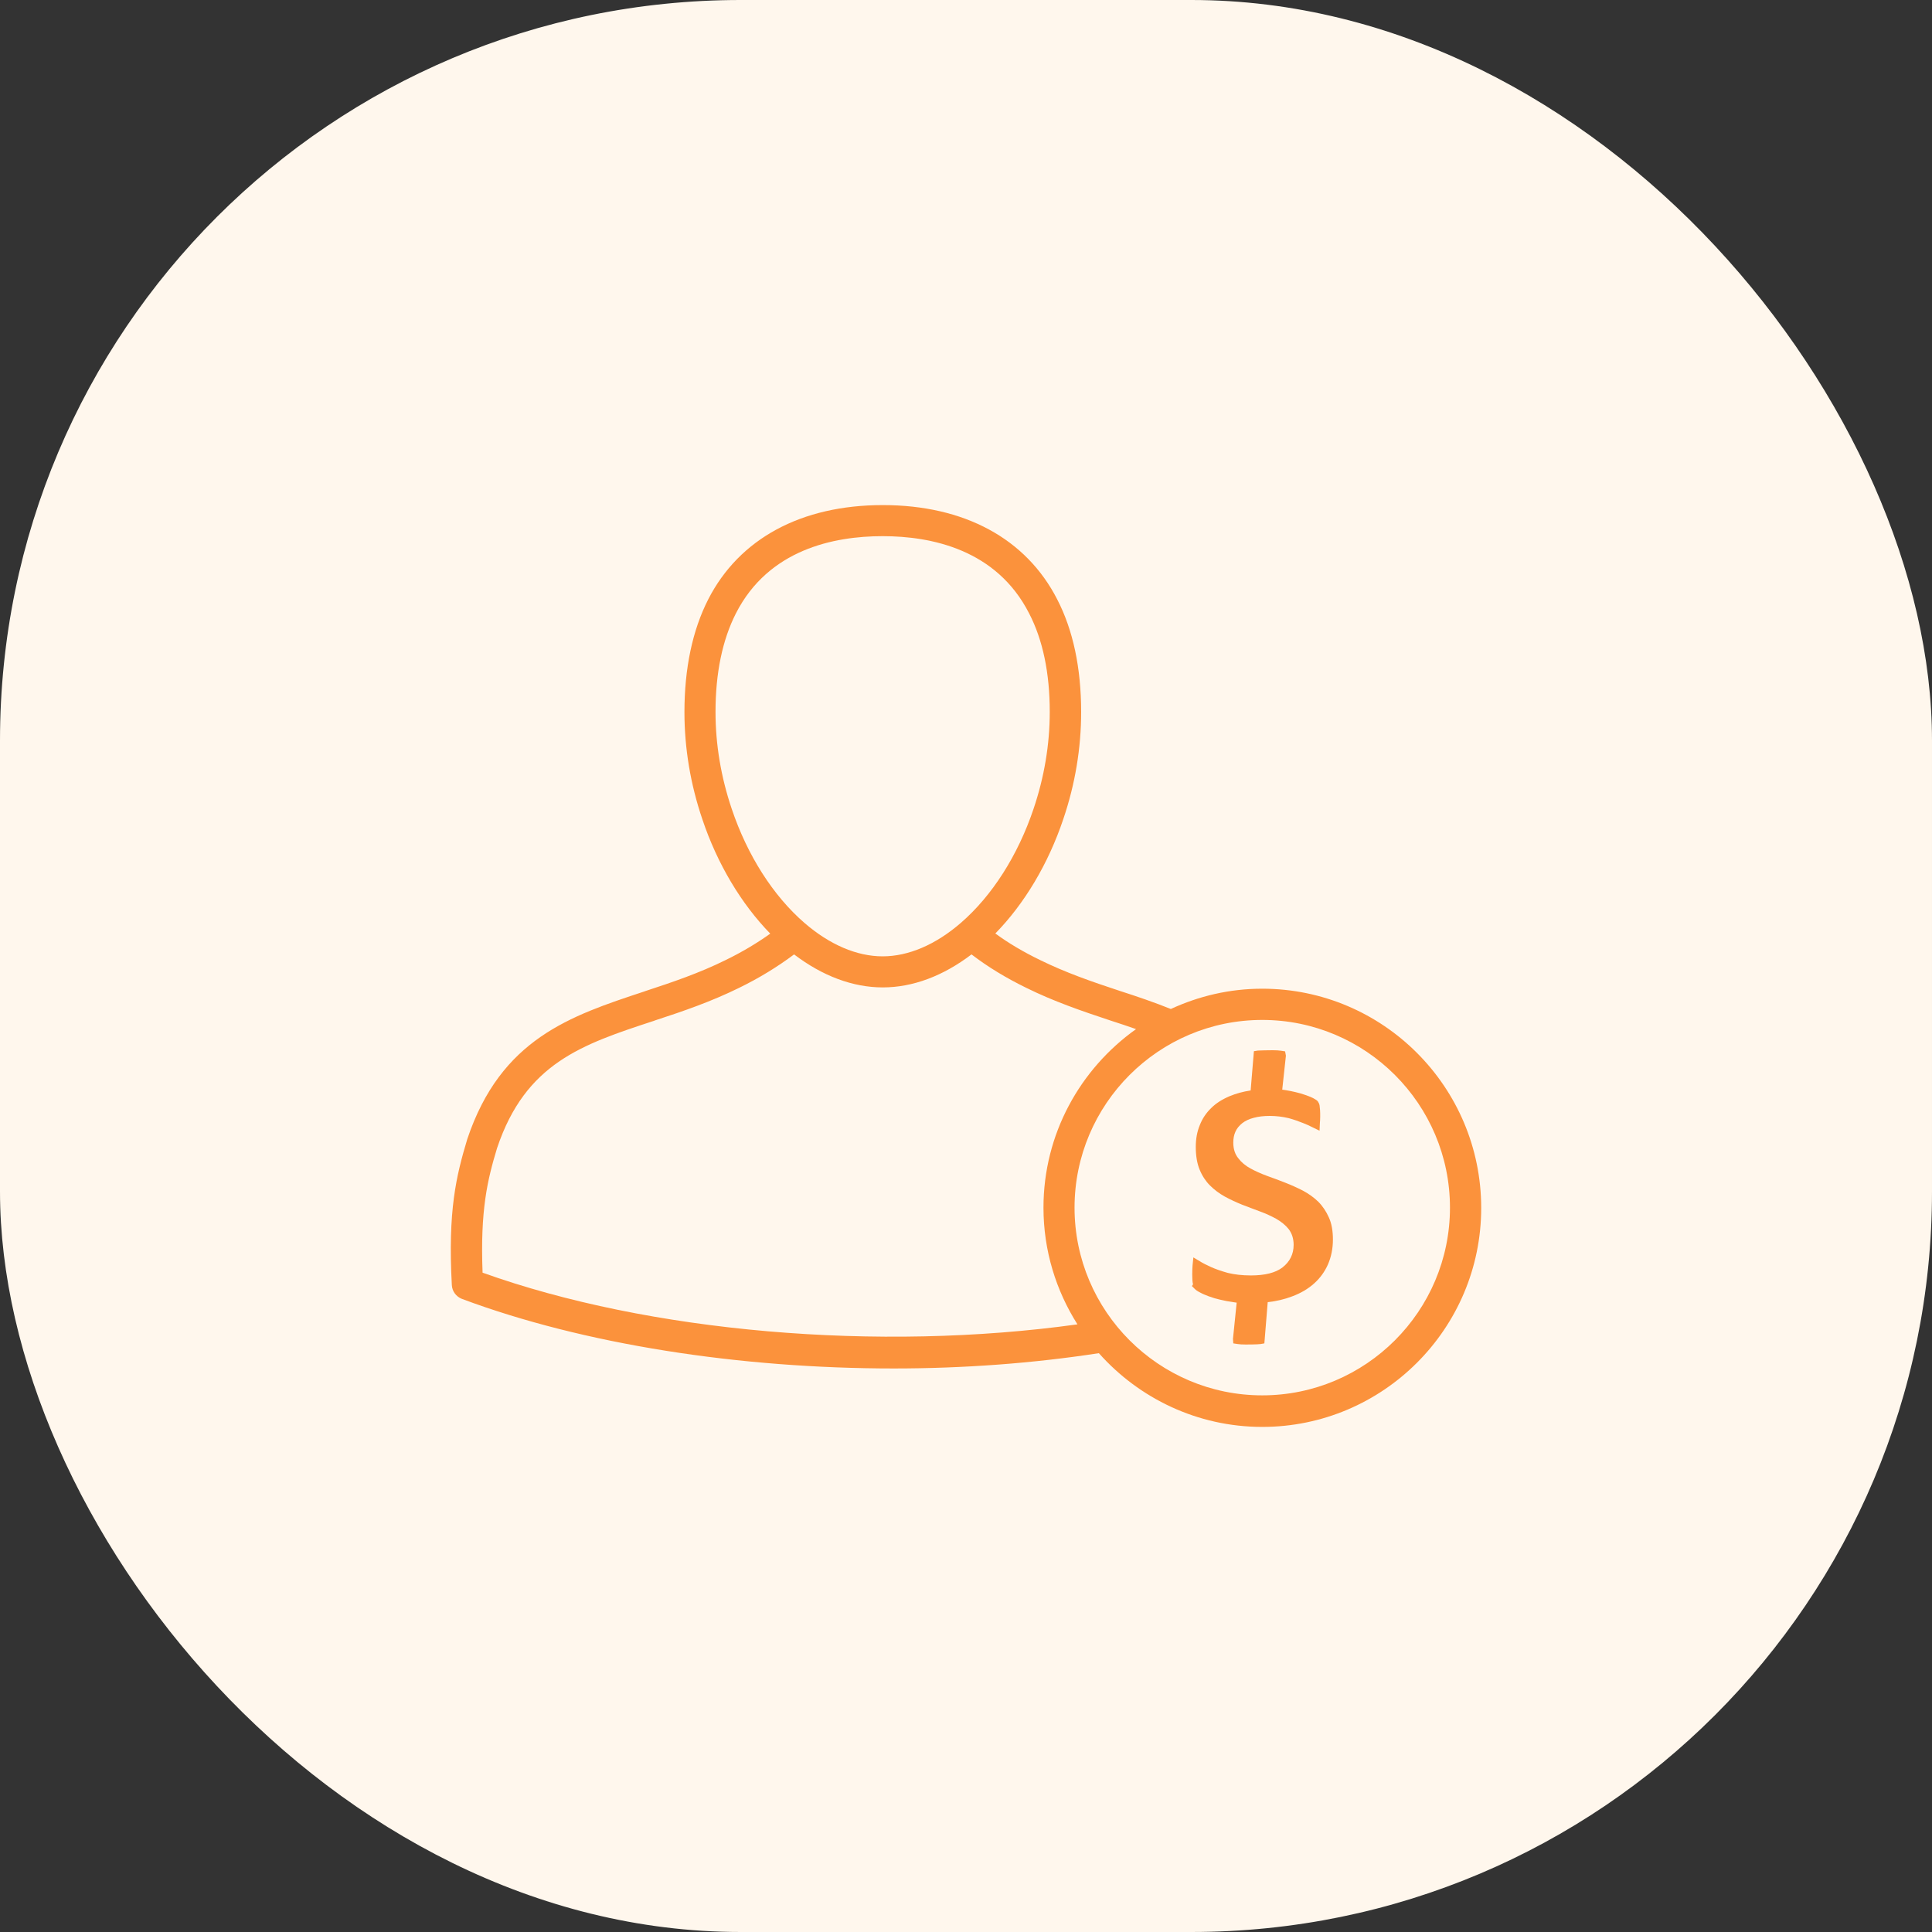 <svg width="60" height="60" viewBox="0 0 60 60" fill="none" xmlns="http://www.w3.org/2000/svg">
<rect x="0" y="0" width="60" height="60" fill="#333333" stroke="none"/>
<rect width="60" height="60" rx="23" fill="#FFF7ED"/>
<path d="M40.94 37.32C40.8 37.185 40.645 37.075 40.47 36.98C40.285 36.885 40.095 36.8 39.916 36.73C39.725 36.655 39.535 36.585 39.355 36.52C39.151 36.445 38.986 36.37 38.84 36.29C38.681 36.205 38.55 36.095 38.456 35.97C38.35 35.84 38.301 35.675 38.301 35.485C38.301 35.36 38.321 35.25 38.365 35.151C38.41 35.045 38.486 34.956 38.581 34.88C38.67 34.81 38.795 34.751 38.935 34.715C39.081 34.675 39.245 34.656 39.435 34.656C39.636 34.656 39.836 34.681 40.02 34.725C40.185 34.77 40.34 34.825 40.475 34.88C40.58 34.92 40.675 34.965 40.765 35.011L40.98 35.115L40.99 34.88C40.995 34.821 41 34.751 41 34.675C41 34.596 41 34.531 40.995 34.471C40.99 34.416 40.985 34.365 40.98 34.325C40.974 34.294 40.963 34.263 40.945 34.236L40.92 34.196L40.895 34.175L40.885 34.166C40.87 34.156 40.84 34.136 40.775 34.1C40.694 34.062 40.611 34.029 40.525 34.001C40.44 33.971 40.34 33.941 40.23 33.916C40.13 33.892 40.028 33.872 39.925 33.855L39.821 33.84L39.935 32.786L39.91 32.651L39.781 32.631C39.711 32.621 39.626 32.616 39.52 32.616C39.431 32.616 39.12 32.621 39.066 32.626L38.941 32.646L38.84 33.865C38.6 33.901 38.386 33.961 38.191 34.041C37.956 34.141 37.766 34.261 37.616 34.41C37.461 34.56 37.341 34.736 37.261 34.941C37.176 35.145 37.136 35.37 37.136 35.62C37.136 35.89 37.176 36.135 37.256 36.325C37.336 36.52 37.446 36.685 37.576 36.815C37.711 36.95 37.866 37.065 38.036 37.16C38.211 37.255 38.395 37.34 38.581 37.415C38.77 37.49 38.956 37.555 39.136 37.625C39.316 37.69 39.486 37.77 39.641 37.855C39.795 37.945 39.925 38.05 40.02 38.17C40.12 38.3 40.175 38.465 40.175 38.66C40.175 38.945 40.06 39.18 39.831 39.36C39.611 39.53 39.276 39.61 38.846 39.61C38.571 39.61 38.331 39.58 38.126 39.53C37.931 39.475 37.756 39.415 37.611 39.35C37.471 39.285 37.356 39.23 37.271 39.175L37.061 39.05L37.036 39.295C37.031 39.37 37.026 39.465 37.026 39.58C37.026 39.685 37.031 39.83 37.051 39.885L37.016 39.94L37.106 40.03C37.141 40.065 37.191 40.1 37.261 40.135C37.341 40.18 37.436 40.22 37.531 40.255C37.651 40.3 37.766 40.335 37.881 40.36C38.021 40.395 38.161 40.42 38.301 40.44L38.406 40.455L38.291 41.58L38.301 41.72L38.435 41.74C38.49 41.75 38.581 41.755 38.685 41.755C38.691 41.755 39.066 41.755 39.151 41.74L39.266 41.72L39.37 40.44C39.641 40.41 39.895 40.35 40.13 40.26C40.4 40.16 40.625 40.025 40.81 39.86C40.995 39.695 41.14 39.495 41.24 39.27C41.34 39.04 41.395 38.78 41.395 38.495C41.395 38.23 41.355 37.995 41.27 37.81C41.185 37.62 41.075 37.455 40.94 37.32Z" fill="#FB923C"/>
<path d="M39.2 30.705C38.185 30.705 37.225 30.935 36.361 31.335C35.851 31.13 35.326 30.95 34.766 30.77C33.886 30.48 33.096 30.205 32.301 29.815C31.786 29.565 31.326 29.295 30.911 28.99C31.816 28.065 32.556 26.825 33.021 25.44C33.391 24.35 33.576 23.23 33.576 22.115C33.576 20.745 33.326 19.566 32.831 18.611C31.866 16.726 29.946 15.686 27.416 15.686C24.886 15.686 22.961 16.726 21.996 18.611C21.506 19.571 21.256 20.75 21.256 22.115C21.256 23.23 21.441 24.35 21.811 25.44C22.276 26.83 23.021 28.07 23.921 28.995C23.501 29.295 23.041 29.57 22.526 29.82C21.716 30.22 20.892 30.5 20.052 30.775L19.997 30.795C17.712 31.55 15.557 32.26 14.512 35.375C14.167 36.525 13.907 37.59 14.032 39.909C14.042 40.104 14.167 40.269 14.347 40.339C18.122 41.749 22.961 42.499 27.756 42.499C29.926 42.499 32.081 42.339 34.126 42.024C35.371 43.424 37.185 44.314 39.2 44.314C42.95 44.314 46 41.264 46 37.514C46 33.755 42.95 30.705 39.2 30.705ZM22.726 25.125C22.391 24.135 22.221 23.12 22.221 22.11C22.221 20.901 22.436 19.87 22.856 19.046C23.866 17.066 25.891 16.651 27.411 16.651C28.926 16.651 30.951 17.066 31.961 19.051C32.386 19.87 32.601 20.901 32.601 22.11C32.601 23.12 32.431 24.135 32.096 25.125C31.611 26.565 30.811 27.82 29.841 28.66C29.056 29.34 28.211 29.7 27.411 29.7C26.611 29.7 25.766 29.34 24.981 28.66C24.011 27.82 23.211 26.565 22.726 25.125ZM14.987 39.524C14.912 37.58 15.137 36.645 15.437 35.655C16.322 33.015 18.077 32.435 20.302 31.705L20.357 31.685C21.231 31.4 22.086 31.105 22.951 30.68C23.586 30.37 24.146 30.025 24.661 29.64C25.541 30.31 26.486 30.665 27.416 30.665C28.346 30.665 29.291 30.31 30.171 29.64C30.681 30.03 31.241 30.37 31.876 30.68C32.726 31.1 33.586 31.395 34.476 31.69C34.751 31.78 35.016 31.865 35.281 31.96C33.546 33.195 32.406 35.215 32.406 37.505C32.406 38.839 32.796 40.079 33.461 41.129C27.281 41.989 20.162 41.379 14.987 39.524ZM39.2 43.334C35.986 43.334 33.371 40.719 33.371 37.505C33.371 34.29 35.986 31.675 39.2 31.675C42.415 31.675 45.03 34.29 45.03 37.505C45.03 40.719 42.415 43.334 39.2 43.334Z" fill="#FB923C"/>
</svg>
